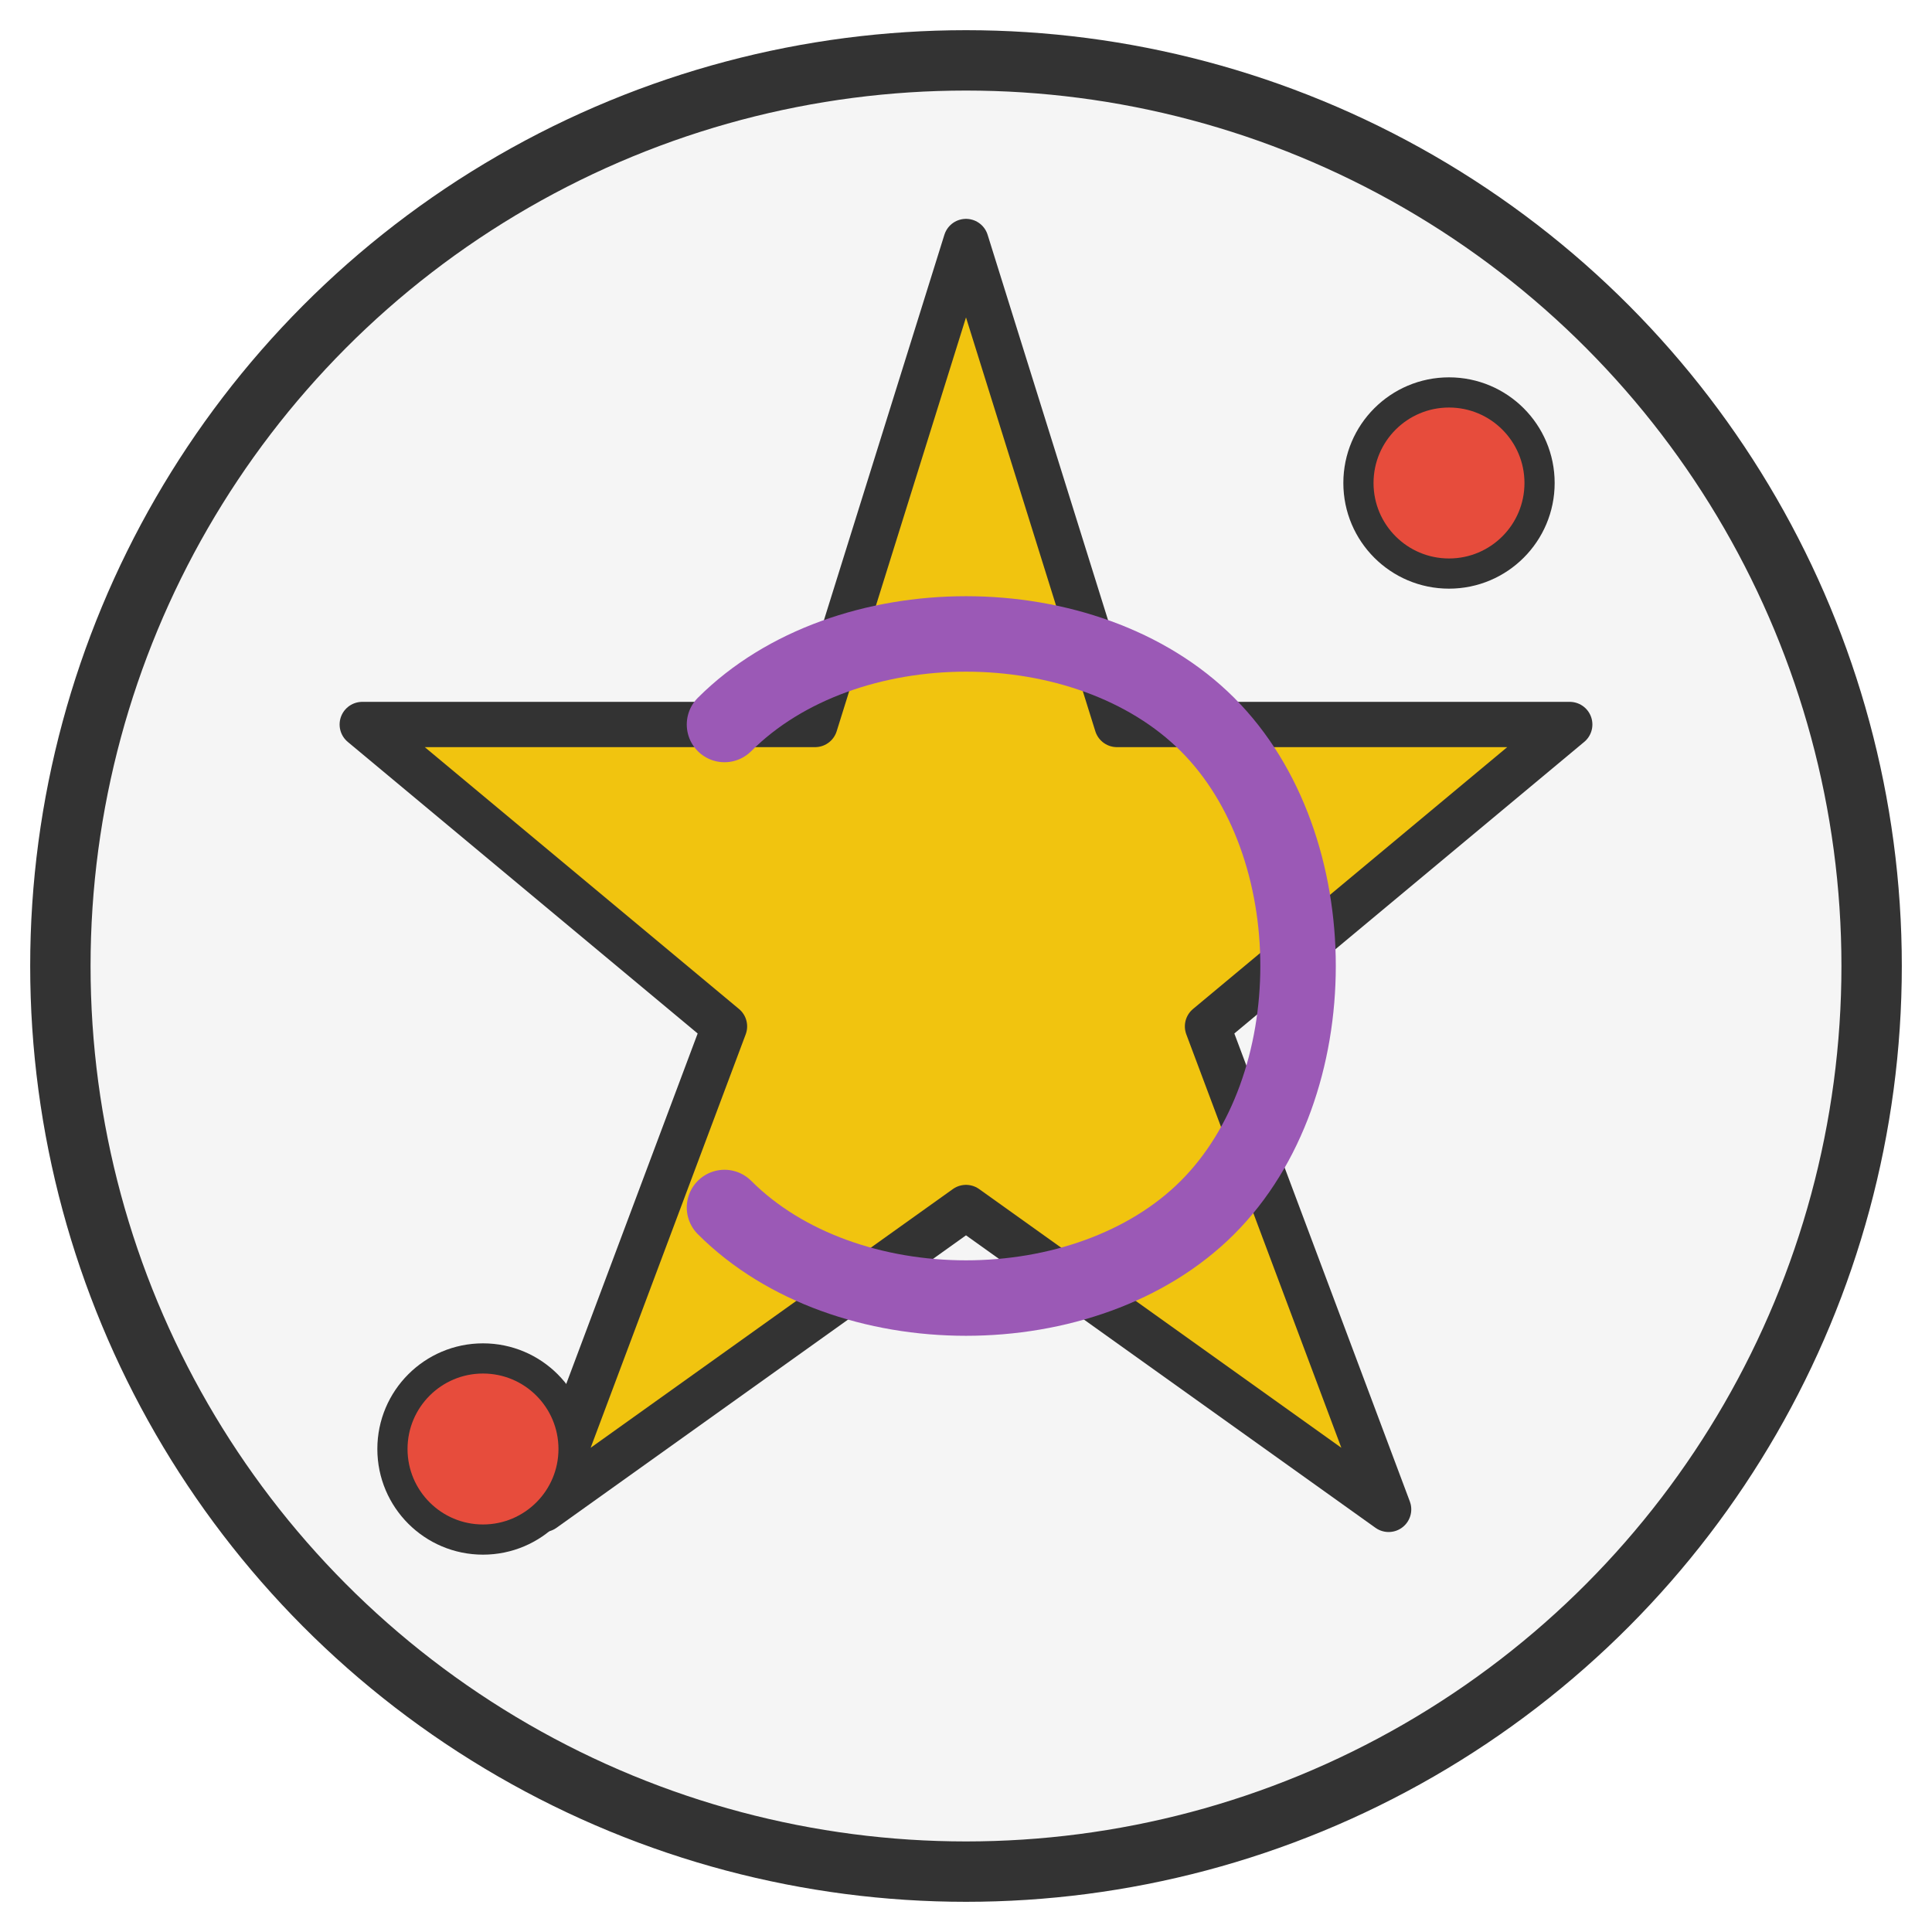 <?xml version="1.0" encoding="UTF-8" standalone="no"?>
<svg xmlns="http://www.w3.org/2000/svg" width="64" height="64" viewBox="0 0 64 64">
  <circle cx="32" cy="32" r="30" fill="#f5f5f5" stroke="#333333" stroke-width="2"/>
  <g transform="translate(32, 32)">
    <!-- 眩晕星星 -->
    <path d="M0,-24 L5,-8 L20,-8 L8,2 L14,18 L0,8 L-14,18 L-8,2 L-20,-8 L-5,-8 Z" 
          fill="#f1c40f" stroke="#333333" stroke-width="1.5" stroke-linejoin="round"/>
    <!-- 眩晕小星星1 -->
    <circle cx="16" cy="-16" r="3" fill="#e74c3c" stroke="#333333" stroke-width="1"/>
    <!-- 眩晕小星星2 -->
    <circle cx="-16" cy="16" r="3" fill="#e74c3c" stroke="#333333" stroke-width="1"/>
    <!-- 眩晕螺旋线 -->
    <path d="M-8,-8 C-4,-12 4,-12 8,-8 C12,-4 12,4 8,8 C4,12 -4,12 -8,8" 
          fill="none" stroke="#9b59b6" stroke-width="2.5" stroke-linecap="round"/>
  </g>
</svg>
